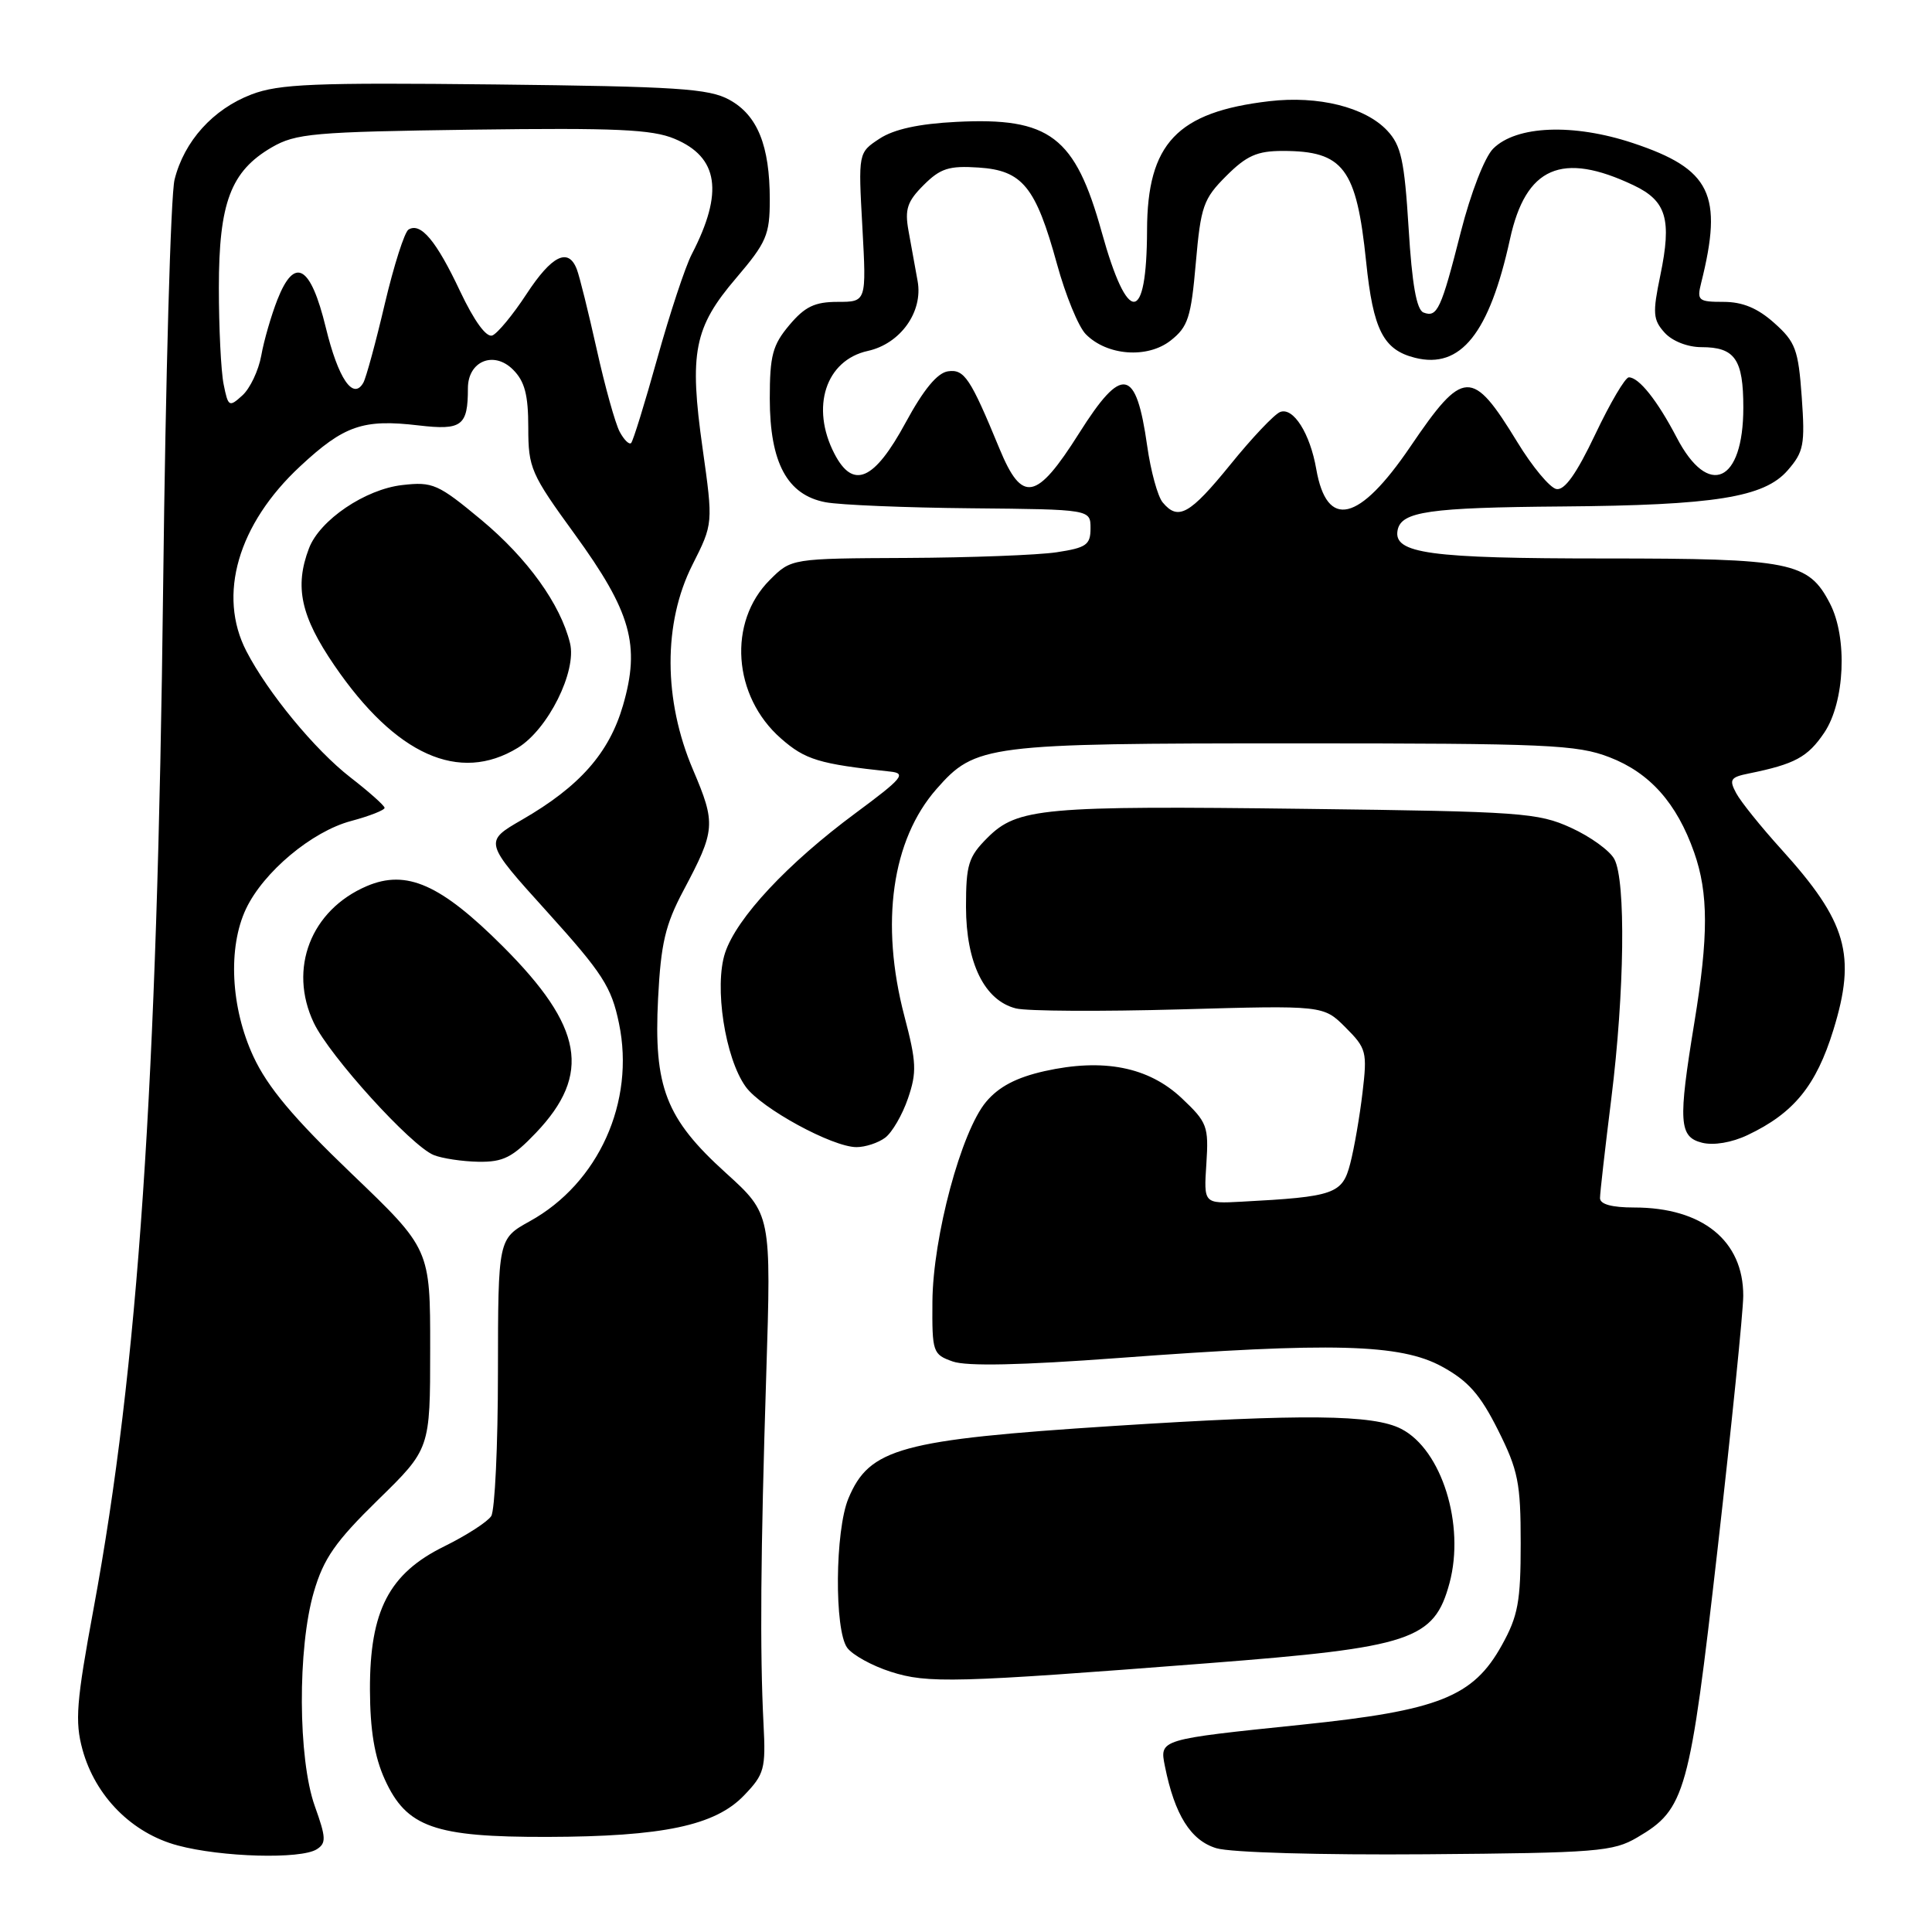 <?xml version="1.0" encoding="UTF-8" standalone="no"?>
<!DOCTYPE svg PUBLIC "-//W3C//DTD SVG 1.1//EN" "http://www.w3.org/Graphics/SVG/1.1/DTD/svg11.dtd" >
<svg xmlns="http://www.w3.org/2000/svg" xmlns:xlink="http://www.w3.org/1999/xlink" version="1.1" viewBox="0 0 256 256">
 <g >
 <path fill="currentColor"
d=" M 41.97 245.04 C 43.25 244.23 43.21 243.50 41.71 239.31 C 39.48 233.06 39.41 218.37 41.59 210.93 C 42.89 206.49 44.44 204.27 50.09 198.74 C 57.00 191.99 57.00 191.99 57.00 178.74 C 57.01 165.50 57.01 165.50 46.57 155.50 C 38.89 148.14 35.46 144.05 33.58 140.00 C 30.57 133.53 30.17 125.55 32.60 120.42 C 34.92 115.53 41.33 110.17 46.51 108.79 C 48.98 108.13 50.98 107.34 50.96 107.04 C 50.94 106.74 48.90 104.92 46.42 103.00 C 41.73 99.36 35.50 91.80 32.65 86.29 C 28.80 78.85 31.53 69.45 39.77 61.79 C 45.59 56.37 48.11 55.50 55.47 56.37 C 61.20 57.04 62.00 56.44 62.00 51.45 C 62.00 47.85 65.43 46.43 67.98 48.98 C 69.53 50.53 70.00 52.31 70.00 56.66 C 70.00 62.01 70.34 62.79 76.15 70.78 C 83.63 81.08 84.87 85.49 82.55 93.47 C 80.71 99.79 76.81 104.21 69.17 108.62 C 64.11 111.54 64.11 111.54 72.50 120.82 C 79.86 128.97 81.02 130.77 82.02 135.61 C 84.18 146.00 79.31 156.79 70.20 161.82 C 66.00 164.15 66.00 164.15 65.98 181.82 C 65.98 191.55 65.57 200.13 65.09 200.89 C 64.60 201.65 61.81 203.45 58.89 204.89 C 51.55 208.49 48.99 213.42 49.02 223.91 C 49.04 229.26 49.62 232.77 50.99 235.79 C 53.87 242.13 57.57 243.43 72.50 243.40 C 87.83 243.36 94.77 241.90 98.60 237.89 C 101.28 235.10 101.48 234.39 101.17 228.43 C 100.68 218.83 100.78 205.91 101.53 182.19 C 102.20 160.88 102.20 160.88 96.18 155.42 C 88.22 148.22 86.60 144.05 87.20 132.28 C 87.57 125.03 88.15 122.54 90.56 118.00 C 94.81 110.00 94.88 109.16 91.83 102.00 C 87.89 92.77 87.86 82.54 91.75 74.84 C 94.50 69.39 94.50 69.39 93.10 59.43 C 91.30 46.71 91.96 43.38 97.54 36.85 C 101.57 32.12 102.00 31.12 102.00 26.46 C 102.00 19.29 100.37 15.26 96.64 13.22 C 93.93 11.73 89.71 11.46 65.55 11.19 C 41.61 10.93 36.99 11.12 33.33 12.51 C 28.24 14.45 24.40 18.70 23.13 23.80 C 22.62 25.83 21.94 50.00 21.62 77.50 C 20.85 143.82 18.31 181.25 12.41 213.10 C 10.11 225.53 9.91 228.09 10.93 231.83 C 12.63 238.02 17.48 242.91 23.54 244.53 C 29.33 246.09 39.85 246.38 41.97 245.04 Z  M 216.96 243.46 C 223.33 239.73 223.89 237.71 227.59 205.24 C 229.45 188.88 230.98 173.80 230.99 171.71 C 231.01 164.40 225.58 160.00 216.53 160.00 C 213.57 160.00 212.00 159.57 212.01 158.75 C 212.01 158.06 212.69 152.12 213.51 145.54 C 215.26 131.49 215.45 116.71 213.91 113.84 C 213.32 112.72 210.73 110.85 208.16 109.68 C 203.80 107.69 201.55 107.53 173.15 107.18 C 138.13 106.74 134.80 107.05 130.84 111.01 C 128.32 113.53 128.00 114.55 128.00 120.17 C 128.01 127.60 130.45 132.57 134.61 133.62 C 136.08 133.99 145.85 134.04 156.32 133.75 C 175.36 133.21 175.36 133.21 178.29 136.14 C 181.06 138.91 181.18 139.38 180.54 144.78 C 180.17 147.93 179.44 152.16 178.91 154.19 C 177.87 158.21 176.83 158.58 164.50 159.23 C 159.50 159.50 159.50 159.50 159.85 154.21 C 160.17 149.23 159.97 148.71 156.59 145.52 C 152.19 141.37 146.21 140.19 138.41 141.93 C 134.68 142.77 132.35 143.99 130.67 145.99 C 127.37 149.90 123.62 163.88 123.55 172.47 C 123.50 179.17 123.60 179.47 126.23 180.40 C 128.07 181.06 135.30 180.90 148.23 179.94 C 176.52 177.83 185.57 178.07 191.07 181.08 C 194.55 182.98 196.14 184.79 198.50 189.50 C 201.17 194.83 201.50 196.50 201.50 204.50 C 201.50 212.23 201.15 214.13 199.00 218.00 C 195.20 224.85 190.66 226.65 172.50 228.53 C 153.54 230.49 153.64 230.46 154.36 234.05 C 155.65 240.48 157.78 243.88 161.18 244.90 C 163.08 245.47 175.00 245.81 189.00 245.70 C 211.64 245.52 213.76 245.35 216.96 243.46 Z  M 160.00 220.39 C 187.07 218.30 190.03 217.31 192.07 209.76 C 194.14 202.04 191.04 192.10 185.68 189.34 C 181.98 187.42 172.75 187.33 147.50 188.95 C 119.32 190.77 115.20 191.89 112.42 198.55 C 110.64 202.80 110.54 215.99 112.26 218.34 C 112.96 219.29 115.54 220.72 118.01 221.51 C 122.91 223.09 126.50 222.99 160.00 220.39 Z  M 71.02 150.10 C 78.40 142.34 77.28 136.05 66.63 125.40 C 58.40 117.18 53.88 115.17 48.61 117.41 C 41.19 120.58 38.17 128.35 41.58 135.53 C 43.67 139.93 54.47 151.83 57.47 153.05 C 58.59 153.50 61.26 153.90 63.40 153.94 C 66.68 153.99 67.90 153.37 71.02 150.10 Z  M 117.29 150.75 C 118.21 150.06 119.57 147.72 120.31 145.55 C 121.50 142.08 121.44 140.74 119.83 134.62 C 116.61 122.33 118.17 111.29 124.09 104.55 C 129.25 98.68 130.62 98.50 171.50 98.50 C 205.03 98.50 208.95 98.67 213.27 100.34 C 218.61 102.40 222.18 106.41 224.48 112.94 C 226.39 118.35 226.39 124.05 224.51 135.50 C 222.35 148.69 222.47 150.65 225.54 151.42 C 227.07 151.80 229.47 151.40 231.57 150.40 C 237.69 147.50 240.65 143.86 242.93 136.48 C 246.00 126.54 244.73 122.14 236.03 112.53 C 233.34 109.56 230.65 106.22 230.05 105.09 C 229.09 103.30 229.29 102.98 231.73 102.49 C 237.83 101.25 239.53 100.33 241.72 97.09 C 244.45 93.03 244.83 84.51 242.48 79.97 C 239.63 74.45 237.37 74.00 212.61 74.00 C 189.39 74.00 184.59 73.35 185.19 70.25 C 185.67 67.78 189.35 67.25 207.00 67.11 C 227.22 66.95 233.76 65.90 236.87 62.33 C 239.01 59.87 239.19 58.93 238.74 52.61 C 238.29 46.32 237.92 45.31 235.10 42.80 C 232.90 40.83 230.90 40.00 228.38 40.00 C 225.04 40.00 224.83 39.82 225.41 37.50 C 228.35 25.77 226.71 22.40 216.38 18.96 C 208.47 16.33 200.92 16.63 197.85 19.70 C 196.72 20.83 194.88 25.58 193.57 30.72 C 190.95 41.02 190.45 42.11 188.62 41.41 C 187.70 41.05 187.10 37.66 186.65 30.26 C 186.09 21.24 185.66 19.27 183.81 17.30 C 180.89 14.19 174.68 12.65 168.18 13.41 C 155.97 14.84 152.02 19.01 151.99 30.50 C 151.95 43.04 149.43 43.16 145.99 30.78 C 142.46 18.07 139.11 15.52 126.72 16.15 C 121.76 16.40 118.46 17.12 116.55 18.37 C 113.72 20.23 113.72 20.23 114.27 30.11 C 114.81 40.00 114.81 40.00 110.99 40.00 C 107.96 40.00 106.65 40.63 104.59 43.08 C 102.37 45.72 102.00 47.10 102.00 52.83 C 102.01 61.32 104.31 65.59 109.39 66.55 C 111.31 66.91 120.00 67.27 128.69 67.35 C 144.50 67.50 144.50 67.50 144.50 70.00 C 144.50 72.20 143.95 72.58 140.00 73.18 C 137.53 73.55 128.60 73.89 120.17 73.93 C 104.85 74.00 104.85 74.00 102.00 76.85 C 96.41 82.43 97.10 92.25 103.47 97.84 C 106.70 100.68 108.52 101.23 117.97 102.24 C 120.14 102.47 119.58 103.14 113.38 107.73 C 104.34 114.42 97.61 121.63 96.08 126.25 C 94.61 130.70 96.07 140.20 98.81 144.00 C 100.86 146.85 110.30 152.00 113.49 152.00 C 114.66 152.00 116.37 151.44 117.29 150.75 Z  M 68.61 99.09 C 72.61 96.65 76.45 88.96 75.53 85.22 C 74.26 80.05 69.90 73.99 63.78 68.89 C 58.05 64.13 57.34 63.81 53.32 64.27 C 48.40 64.82 42.36 68.91 40.94 72.66 C 39.00 77.75 39.85 81.66 44.32 88.19 C 52.43 100.04 60.85 103.83 68.61 99.09 Z  M 82.11 57.21 C 81.53 56.12 80.16 51.22 79.07 46.30 C 77.97 41.38 76.79 36.60 76.43 35.68 C 75.31 32.76 73.12 33.84 69.76 38.97 C 67.97 41.71 65.93 44.17 65.24 44.45 C 64.45 44.76 62.85 42.57 60.96 38.58 C 57.81 31.89 55.74 29.43 54.13 30.42 C 53.60 30.75 52.19 35.17 50.99 40.25 C 49.80 45.33 48.52 50.03 48.15 50.70 C 46.80 53.10 44.82 50.19 43.17 43.40 C 41.16 35.14 39.04 33.91 36.76 39.70 C 35.94 41.79 34.97 45.13 34.62 47.11 C 34.26 49.10 33.13 51.48 32.11 52.40 C 30.36 53.99 30.23 53.91 29.63 50.91 C 29.28 49.17 29.00 43.42 29.00 38.12 C 29.00 26.86 30.58 22.69 36.00 19.53 C 39.19 17.68 41.52 17.47 62.63 17.18 C 81.56 16.93 86.41 17.14 89.38 18.39 C 95.21 20.82 95.91 25.48 91.67 33.67 C 90.80 35.34 88.75 41.56 87.10 47.47 C 85.45 53.39 83.89 58.44 83.63 58.70 C 83.37 58.96 82.69 58.29 82.11 57.21 Z  M 154.06 66.57 C 153.40 65.78 152.48 62.42 152.01 59.10 C 150.54 48.70 148.70 48.35 142.99 57.40 C 137.33 66.36 135.44 66.73 132.44 59.46 C 128.58 50.10 127.78 48.89 125.62 49.20 C 124.20 49.40 122.38 51.61 120.00 56.00 C 115.83 63.70 113.04 64.91 110.56 60.11 C 107.38 53.96 109.41 47.73 114.99 46.50 C 119.31 45.55 122.33 41.32 121.59 37.25 C 121.27 35.46 120.72 32.46 120.38 30.57 C 119.87 27.74 120.21 26.69 122.39 24.52 C 124.60 22.31 125.75 21.94 129.66 22.20 C 135.49 22.58 137.24 24.74 140.06 35.00 C 141.19 39.12 142.90 43.30 143.87 44.28 C 146.68 47.14 152.04 47.54 155.12 45.12 C 157.42 43.31 157.82 42.08 158.45 34.85 C 159.11 27.32 159.45 26.35 162.48 23.32 C 165.18 20.62 166.58 20.00 169.97 20.00 C 178.02 20.00 179.74 22.28 181.02 34.68 C 181.95 43.72 183.30 46.36 187.50 47.41 C 193.55 48.93 197.34 44.19 200.08 31.69 C 202.17 22.11 206.95 20.03 216.46 24.55 C 220.82 26.62 221.54 29.06 220.00 36.49 C 218.96 41.50 219.03 42.37 220.57 44.08 C 221.58 45.20 223.62 46.00 225.45 46.00 C 229.89 46.00 231.00 47.60 231.00 54.01 C 231.00 63.97 226.38 66.05 222.18 57.99 C 219.61 53.07 217.17 50.00 215.83 50.00 C 215.35 50.00 213.35 53.40 211.38 57.55 C 208.89 62.79 207.31 65.01 206.23 64.80 C 205.37 64.64 203.04 61.84 201.06 58.59 C 195.05 48.76 193.92 48.81 186.86 59.21 C 180.07 69.20 175.82 70.20 174.41 62.15 C 173.59 57.43 171.37 53.92 169.63 54.59 C 168.87 54.88 165.90 58.01 163.03 61.56 C 157.65 68.18 156.11 69.04 154.06 66.57 Z "/>
</g>
</svg>